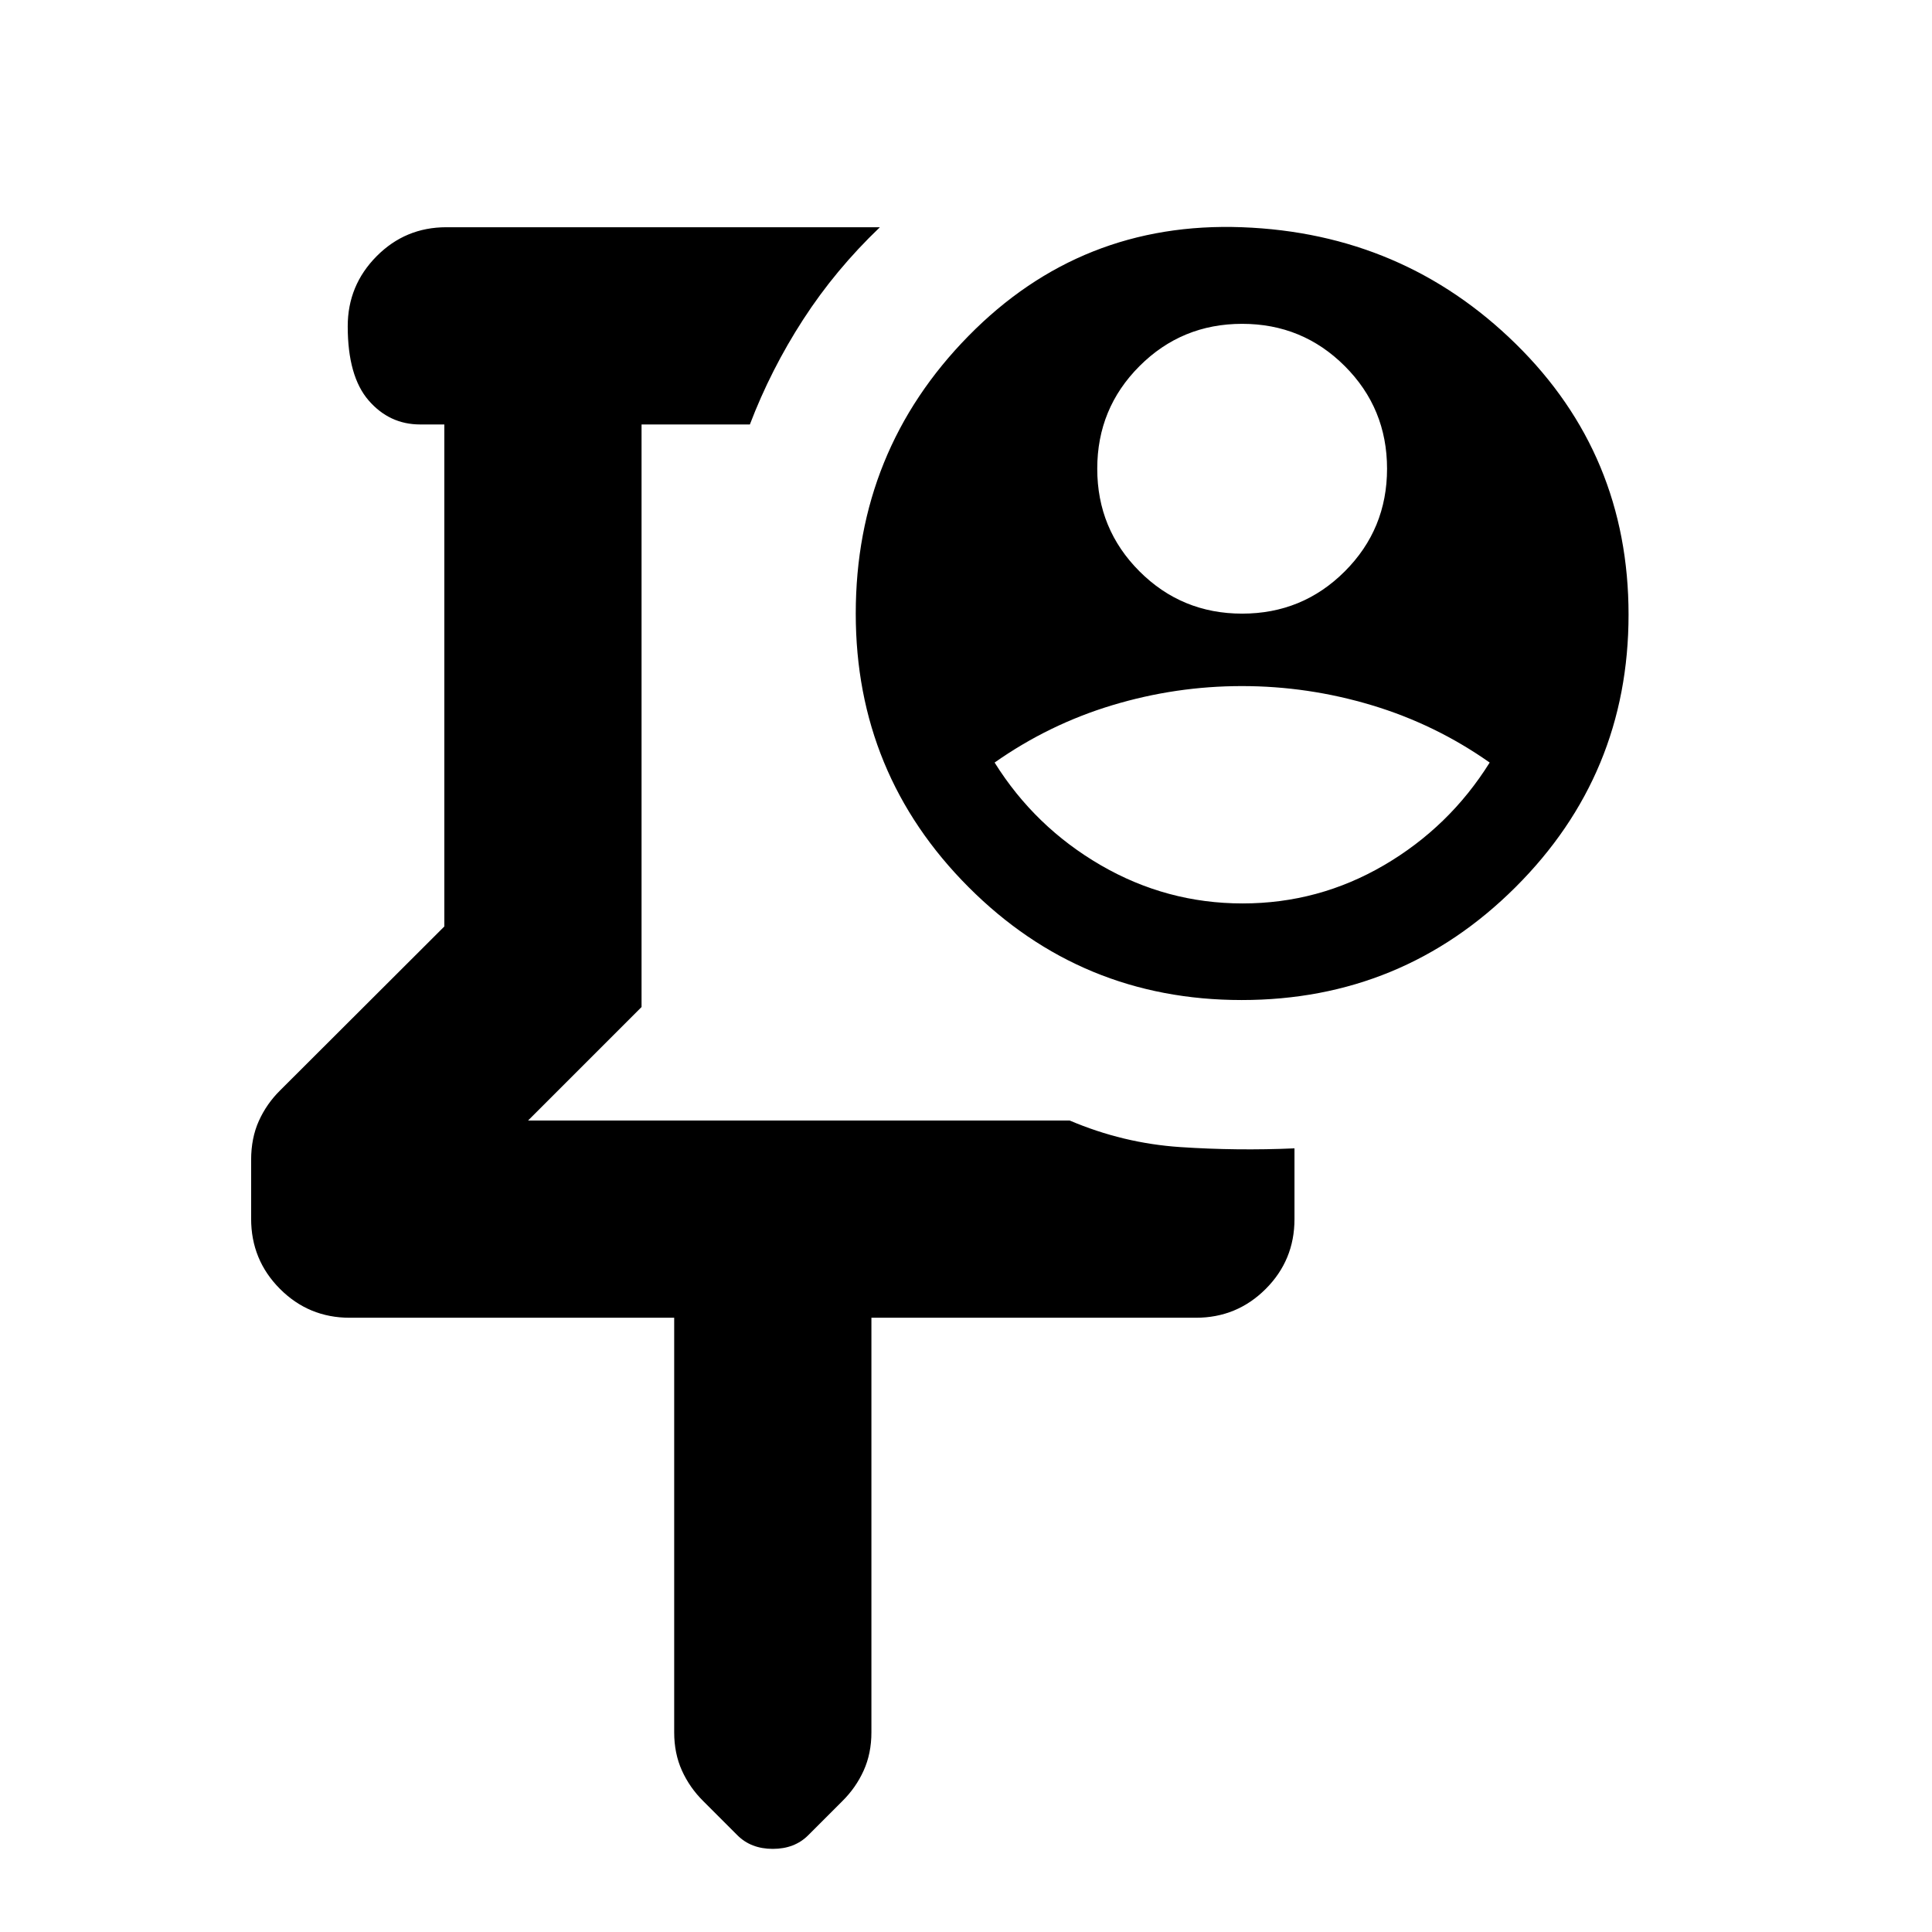 <svg xmlns="http://www.w3.org/2000/svg" height="20" viewBox="0 -960 960 960" width="20"><path d="M396.957-576.435Zm-61.958 271.218H173.782q-20.387 0-34.694-14.362-14.306-14.361-14.306-34.829v-29.197q0-10.918 3.847-19.436 3.848-8.519 10.544-15.134l81.609-81.466v-249.446h-12q-15.3 0-25.65-11.985-10.35-11.986-10.35-36.805 0-20.298 14.306-34.755 14.307-14.457 34.694-14.457h215.435q-22.087 21.088-38.131 45.871-16.043 24.783-26.478 52.131h-53.825v289.478l-56.391 56.391h269.131q26.565 11.304 54.913 13.195 28.348 1.891 56.782.63v35.175q0 20.387-14.306 34.694-14.307 14.307-34.694 14.307H433.001v205.998q0 10.48-3.848 18.999-3.848 8.519-10.621 15.21l-16.933 16.934q-6.773 6.772-17.599 6.772t-17.599-6.772L349.468-65.01q-6.773-6.691-10.621-15.21-3.848-8.519-3.848-18.999v-205.998Zm282.218-349.872q30 0 51-21t21-51q0-30-21-51t-51-21q-30 0-51 21t-21 51q0 30 21 51t51 21Zm.232 144q37.768 0 70.268-19t52.5-51q-27-19-58.618-28.5-31.617-9.5-64.5-9.5-32.882 0-64.382 9.5-31.5 9.5-58.5 28.5 20 32 52.732 51t70.5 19Zm-.458 48q-79.774 0-135.774-56.16t-56-135.84q0-80.925 56-137.962 56-57.038 136-54.038t136 58q56 55 56 134.481t-56.226 135.5q-56.226 56.019-136 56.019Z"/></svg>